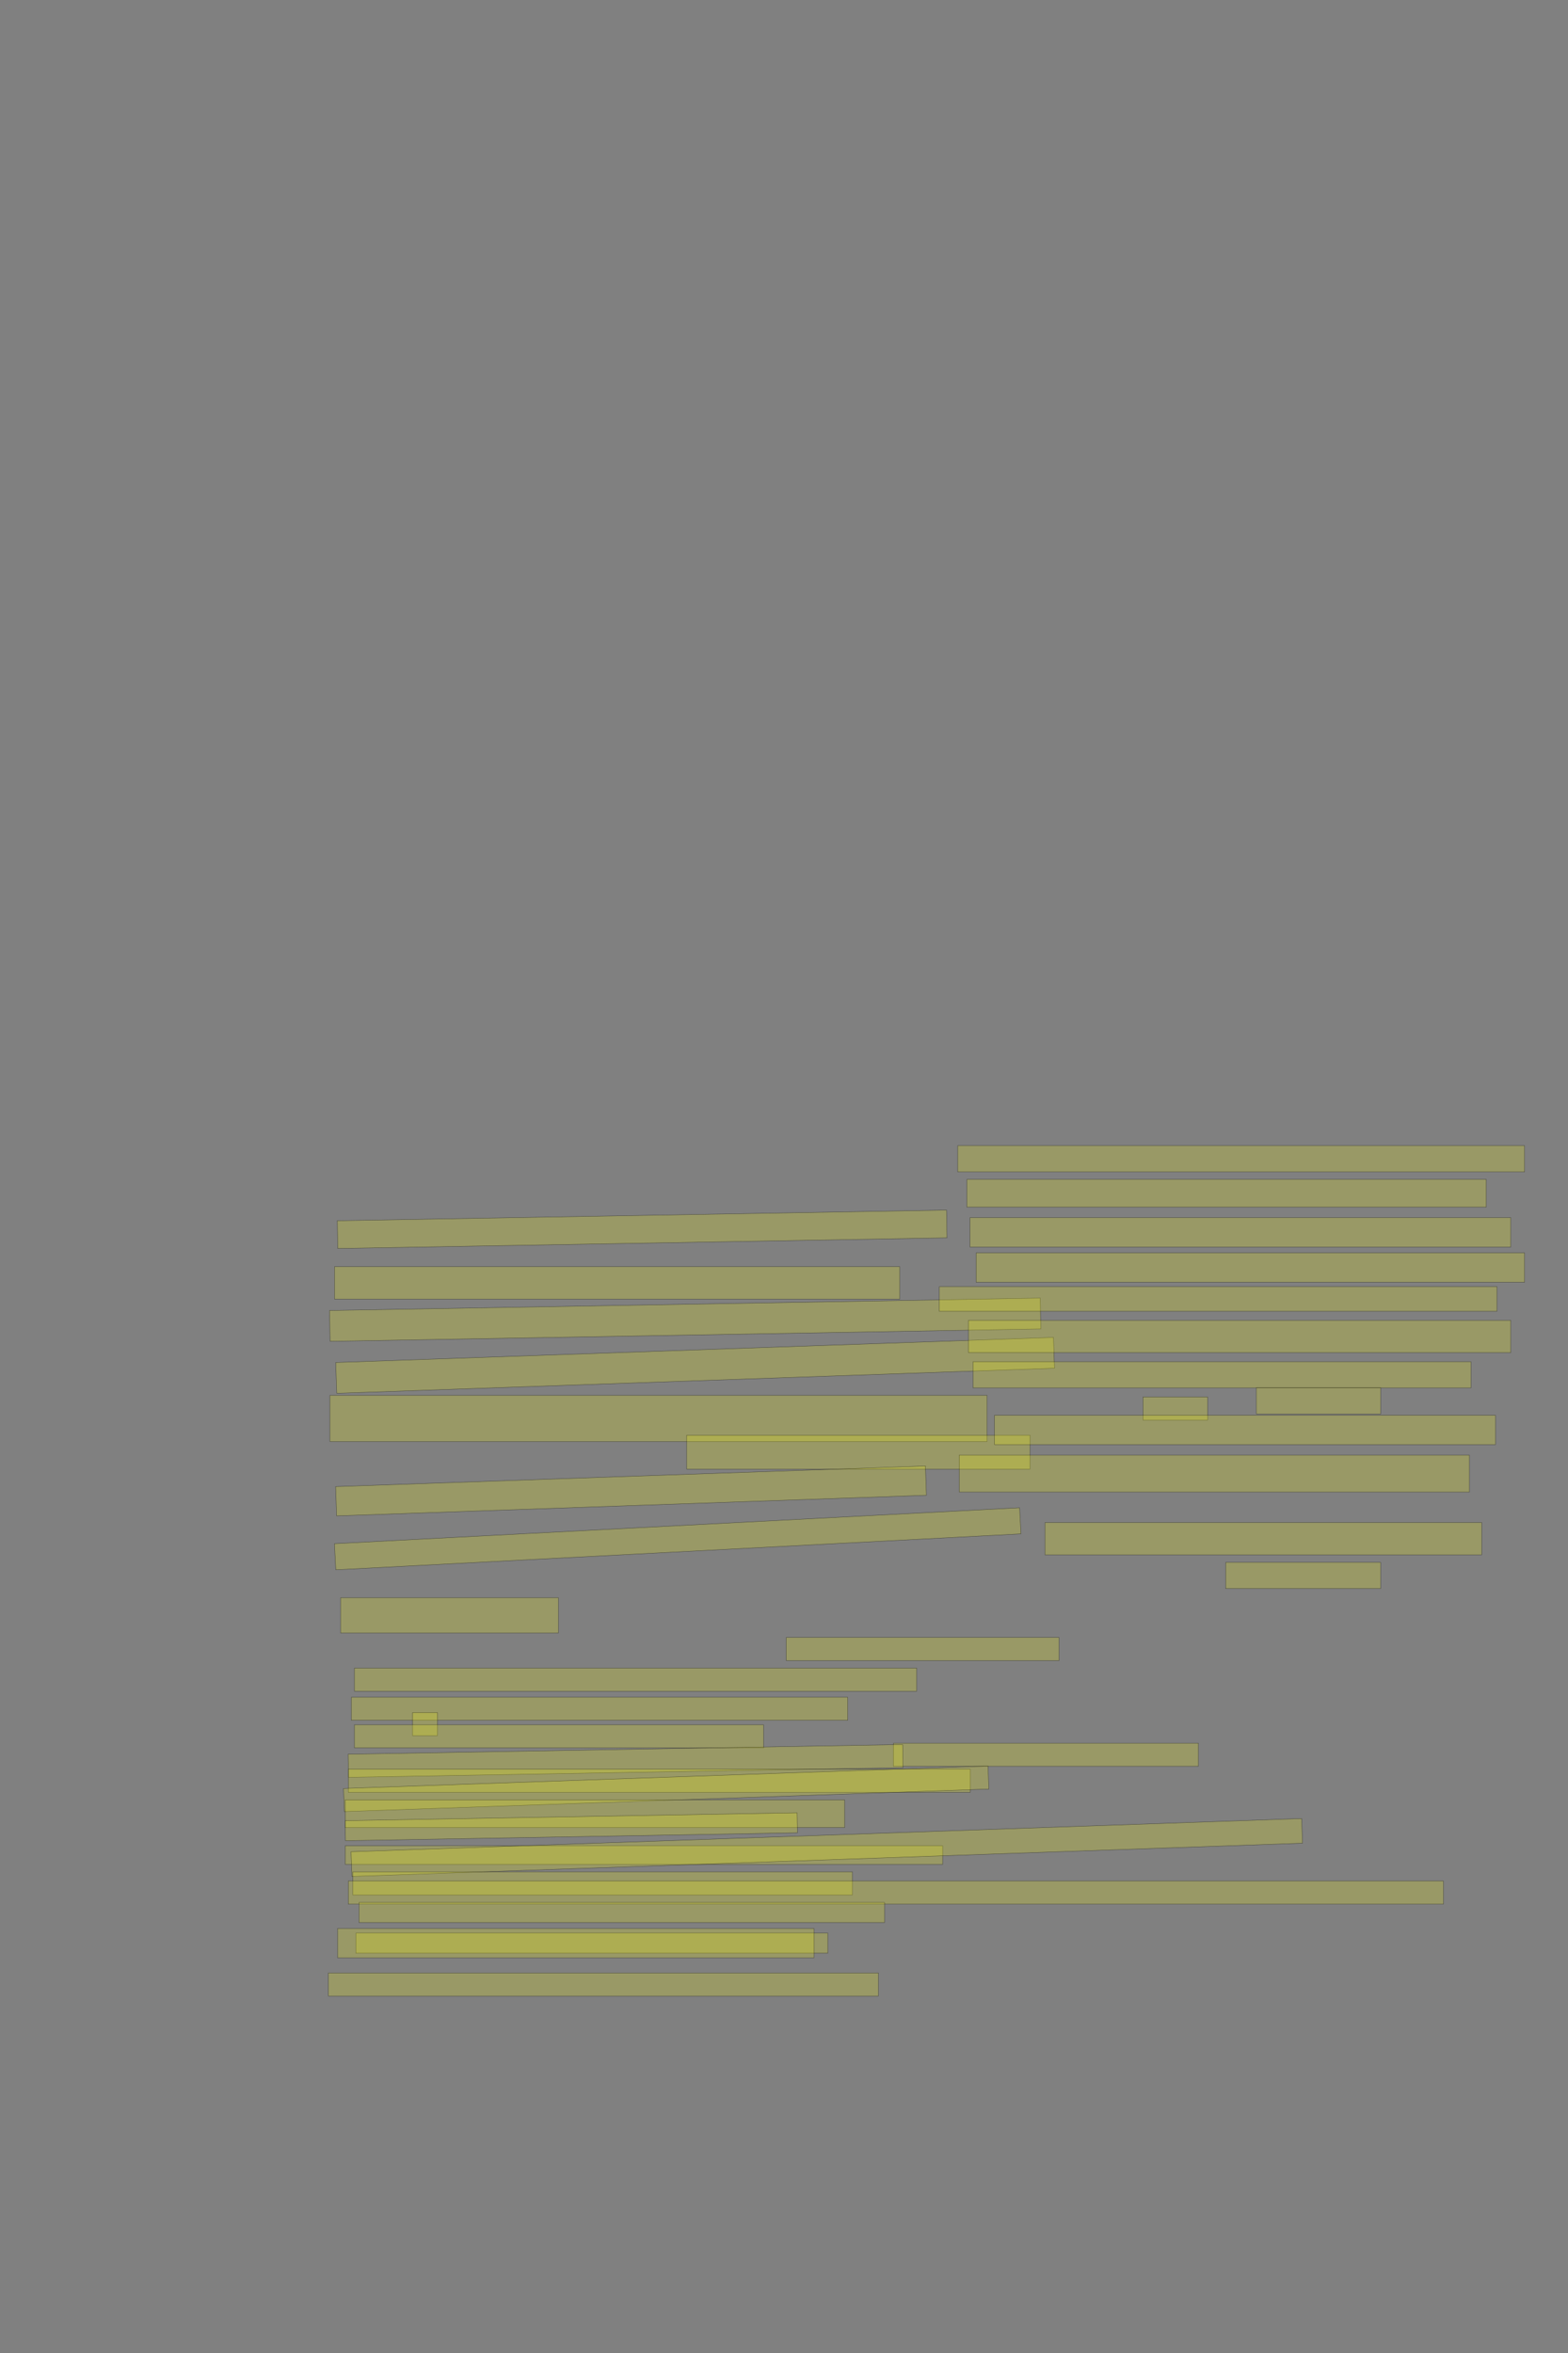 <?xml version="1.0" encoding="UTF-8" standalone="no"?><svg xmlns="http://www.w3.org/2000/svg" xmlns:xlink="http://www.w3.org/1999/xlink" height="6144" width="4096">
 <rect width="100%" height="100%" fill="#808080" stroke="none"/>
 <g>
  <title>Layer 1</title>
  <rect class=" imageannotationLine imageannotationLinked" fill="#FFFF00" fill-opacity="0.2" height="72.473" id="svg_32" stroke="#000000" stroke-opacity="0.5" transform="rotate(-1 1677.48,3209.82) " width="1591.715" x="881.624" xlink:href="#lm" y="3173.584"/>
  <rect class=" imageannotationLine imageannotationLinked" fill="#FFFF00" fill-opacity="0.2" height="84.473" id="svg_34" stroke="#000000" stroke-opacity="0.5" width="1476.727" x="873.816" xlink:href="#ln" y="3307.527"/>
  <rect class=" imageannotationLine imageannotationLinked" fill="#FFFF00" fill-opacity="0.2" height="80.474" id="svg_36" stroke="#000000" stroke-opacity="0.5" transform="rotate(-1 1789.83,3445.89) " width="1856.834" x="861.416" xlink:href="#lo" y="3405.653"/>
  <rect class=" imageannotationLine imageannotationLinked" fill="#FFFF00" fill-opacity="0.2" height="80.474" id="svg_38" stroke="#000000" stroke-opacity="0.5" transform="rotate(-2 1815.81,3565.12) " width="1876.076" x="877.77" xlink:href="#lp" y="3524.885"/>
  <rect class=" imageannotationLine imageannotationLinked" fill="#FFFF00" fill-opacity="0.2" height="120.474" id="svg_40" stroke="#000000" stroke-opacity="0.5" width="1716.727" x="861.816" xlink:href="#lq" y="3643.526"/>
  <rect class=" imageannotationLine imageannotationLinked" fill="#FFFF00" fill-opacity="0.2" height="88.474" id="svg_42" stroke="#000000" stroke-opacity="0.5" width="896.727" x="1793.816" xlink:href="#lr" y="3747.526"/>
  <rect class=" imageannotationLine imageannotationLinked" fill="#FFFF00" fill-opacity="0.2" height="76.481" id="svg_44" stroke="#000000" stroke-opacity="0.5" transform="rotate(-2 1648.41,3893.06) " width="1541.629" x="877.595" xlink:href="#ls" y="3854.816"/>
  <rect class=" imageannotationLine imageannotationLinked" fill="#FFFF00" fill-opacity="0.2" height="68.283" id="svg_46" stroke="#000000" stroke-opacity="0.5" transform="rotate(-3 1770.3,4017.95) " width="1792.293" x="874.148" xlink:href="#lt" y="3983.805"/>
  <rect class=" imageannotationLine imageannotationLinked" fill="#FFFF00" fill-opacity="0.2" height="92.283" id="svg_48" stroke="#000000" stroke-opacity="0.5" width="568.727" x="889.816" xlink:href="#lu" y="4171.717"/>
  <rect class=" imageannotationLine imageannotationLinked" fill="#FFFF00" fill-opacity="0.2" height="60.282" id="svg_50" stroke="#000000" stroke-opacity="0.5" width="712.727" x="2053.817" xlink:href="#lv" y="4275.718"/>
  <rect class=" imageannotationLine imageannotationLinked" fill="#FFFF00" fill-opacity="0.2" height="60.282" id="svg_52" stroke="#000000" stroke-opacity="0.5" width="1468.727" x="925.816" xlink:href="#lw" y="4355.718"/>
  <rect class=" imageannotationLine imageannotationLinked" fill="#FFFF00" fill-opacity="0.2" height="60.282" id="svg_54" stroke="#000000" stroke-opacity="0.5" width="1296.727" x="917.816" xlink:href="#lx" y="4431.718"/>
  <rect class=" imageannotationLine imageannotationLinked" fill="#FFFF00" fill-opacity="0.2" height="60.282" id="svg_56" stroke="#000000" stroke-opacity="0.5" width="64.727" x="1077.816" xlink:href="#ly" y="4471.718"/>
  <rect class=" imageannotationLine imageannotationLinked" fill="#FFFF00" fill-opacity="0.2" height="60.282" id="svg_58" stroke="#000000" stroke-opacity="0.5" width="1068.727" x="925.816" xlink:href="#lz" y="4503.718"/>
  <rect class=" imageannotationLine imageannotationLinked" fill="#FFFF00" fill-opacity="0.2" height="60.282" id="svg_60" stroke="#000000" stroke-opacity="0.5" width="796.727" x="2333.816" xlink:href="#laa" y="4551.718"/>
  <rect class=" imageannotationLine imageannotationLinked" fill="#FFFF00" fill-opacity="0.2" height="60.282" id="svg_62" stroke="#000000" stroke-opacity="0.5" transform="rotate(-1 1634.18,4598) " width="1448.729" x="909.818" xlink:href="#lab" y="4567.857"/>
  <rect class=" imageannotationLine imageannotationLinked" fill="#FFFF00" fill-opacity="0.2" height="60.282" id="svg_64" stroke="#000000" stroke-opacity="0.5" width="1624.727" x="909.816" xlink:href="#lac" y="4619.718"/>
  <rect class=" imageannotationLine imageannotationLinked" fill="#FFFF00" fill-opacity="0.2" height="60.282" id="svg_66" stroke="#000000" stroke-opacity="0.5" transform="rotate(-2 1740.21,4670.7) " width="1684.698" x="897.86" xlink:href="#lad" y="4640.555"/>
  <rect class=" imageannotationLine imageannotationLinked" fill="#FFFF00" fill-opacity="0.2" height="72.283" id="svg_68" stroke="#000000" stroke-opacity="0.5" width="1304.727" x="901.816" xlink:href="#lae" y="4699.717"/>
  <rect class=" imageannotationLine imageannotationLinked" fill="#FFFF00" fill-opacity="0.2" height="52.285" id="svg_70" stroke="#000000" stroke-opacity="0.5" transform="rotate(-1 1492.35,4769.86) " width="1180.727" x="901.991" xlink:href="#laf" y="4743.713"/>
  <rect class=" imageannotationLine imageannotationLinked" fill="#FFFF00" fill-opacity="0.2" height="48.285" id="svg_72" stroke="#000000" stroke-opacity="0.5" width="1560.727" x="901.816" xlink:href="#lag" y="4819.715"/>
  <rect class=" imageannotationLine imageannotationLinked" fill="#FFFF00" fill-opacity="0.2" height="64.415" id="svg_74" stroke="#000000" stroke-opacity="0.5" transform="rotate(-2 2159.77,4824.01) " width="2484.72" x="917.406" xlink:href="#lah" y="4791.804"/>
  <rect class=" imageannotationLine imageannotationLinked" fill="#FFFF00" fill-opacity="0.2" height="60.415" id="svg_78" stroke="#000000" stroke-opacity="0.5" width="1304.727" x="921.816" xlink:href="#lai" y="4887.585"/>
  <rect class=" imageannotationLine imageannotationLinked" fill="#FFFF00" fill-opacity="0.2" height="60.415" id="svg_80" stroke="#000000" stroke-opacity="0.5" width="2860.727" x="909.816" xlink:href="#laj" y="4911.585"/>
  <rect class=" imageannotationLine imageannotationLinked" fill="#FFFF00" fill-opacity="0.2" height="52.415" id="svg_82" stroke="#000000" stroke-opacity="0.5" width="1372.727" x="937.816" xlink:href="#lak" y="4967.585"/>
  <rect class=" imageannotationLine imageannotationLinked" fill="#FFFF00" fill-opacity="0.2" height="52.415" id="svg_84" stroke="#000000" stroke-opacity="0.5" width="1232.727" x="929.816" xlink:href="#lal" y="5047.585"/>
  <rect class=" imageannotationLine imageannotationLinked" fill="#FFFF00" fill-opacity="0.2" height="76.416" id="svg_86" stroke="#000000" stroke-opacity="0.5" width="1244.727" x="881.816" xlink:href="#lam" y="5035.585"/>
  <rect class=" imageannotationLine imageannotationLinked" fill="#FFFF00" fill-opacity="0.2" height="60.415" id="svg_88" stroke="#000000" stroke-opacity="0.5" width="1436.727" x="857.816" xlink:href="#lan" y="5151.585"/>
  <rect class=" imageannotationLine imageannotationLinked" fill="#FFFF00" fill-opacity="0.2" height="68.482" id="svg_114" stroke="#000000" stroke-opacity="0.5" width="1480.727" x="2501.816" xlink:href="#lba" y="2991.518"/>
  <rect class=" imageannotationLine imageannotationLinked" fill="#FFFF00" fill-opacity="0.2" height="72.482" id="svg_118" stroke="#000000" stroke-opacity="0.5" width="1356.727" x="2525.816" xlink:href="#lbb" y="3079.518"/>
  <rect class=" imageannotationLine imageannotationLinked" fill="#FFFF00" fill-opacity="0.2" height="76.482" id="svg_120" stroke="#000000" stroke-opacity="0.5" width="1412.727" x="2533.816" xlink:href="#lbc" y="3179.518"/>
  <rect class=" imageannotationLine imageannotationLinked" fill="#FFFF00" fill-opacity="0.2" height="76.482" id="svg_122" stroke="#000000" stroke-opacity="0.5" width="1432.727" x="2549.816" xlink:href="#lbd" y="3271.518"/>
  <rect class=" imageannotationLine imageannotationLinked" fill="#FFFF00" fill-opacity="0.2" height="64.482" id="svg_124" stroke="#000000" stroke-opacity="0.5" width="1456.727" x="2453.816" xlink:href="#lbe" y="3359.518"/>
  <rect class=" imageannotationLine imageannotationLinked" fill="#FFFF00" fill-opacity="0.2" height="84.482" id="svg_126" stroke="#000000" stroke-opacity="0.5" width="1416.727" x="2529.816" xlink:href="#lbf" y="3447.518"/>
  <rect class=" imageannotationLine imageannotationLinked" fill="#FFFF00" fill-opacity="0.2" height="68.482" id="svg_128" stroke="#000000" stroke-opacity="0.5" width="1300.727" x="2541.816" xlink:href="#lbg" y="3555.518"/>
  <rect class=" imageannotationLine imageannotationLinked" fill="#FFFF00" fill-opacity="0.2" height="68.482" id="svg_130" stroke="#000000" stroke-opacity="0.5" width="324.727" x="3281.816" xlink:href="#lbh" y="3623.518"/>
  <rect class=" imageannotationLine imageannotationLinked" fill="#FFFF00" fill-opacity="0.2" height="60.481" id="svg_132" stroke="#000000" stroke-opacity="0.5" width="168.727" x="2985.816" xlink:href="#lbi" y="3647.519"/>
  <rect class=" imageannotationLine imageannotationLinked" fill="#FFFF00" fill-opacity="0.2" height="76.482" id="svg_134" stroke="#000000" stroke-opacity="0.5" width="1308.727" x="2597.816" xlink:href="#lbj" y="3695.518"/>
  <rect class=" imageannotationLine imageannotationLinked" fill="#FFFF00" fill-opacity="0.2" height="96.482" id="svg_136" stroke="#000000" stroke-opacity="0.5" width="1332.727" x="2505.816" xlink:href="#lbk" y="3799.518"/>
  <rect class=" imageannotationLine imageannotationLinked" fill="#FFFF00" fill-opacity="0.2" height="84.482" id="svg_138" stroke="#000000" stroke-opacity="0.5" width="1140.727" x="2729.816" xlink:href="#lbl" y="3975.518"/>
  <rect class=" imageannotationLine imageannotationLinked" fill="#FFFF00" fill-opacity="0.2" height="68.482" id="svg_140" stroke="#000000" stroke-opacity="0.5" width="404.727" x="3201.816" xlink:href="#lbm" y="4079.518"/>
 </g>
</svg>